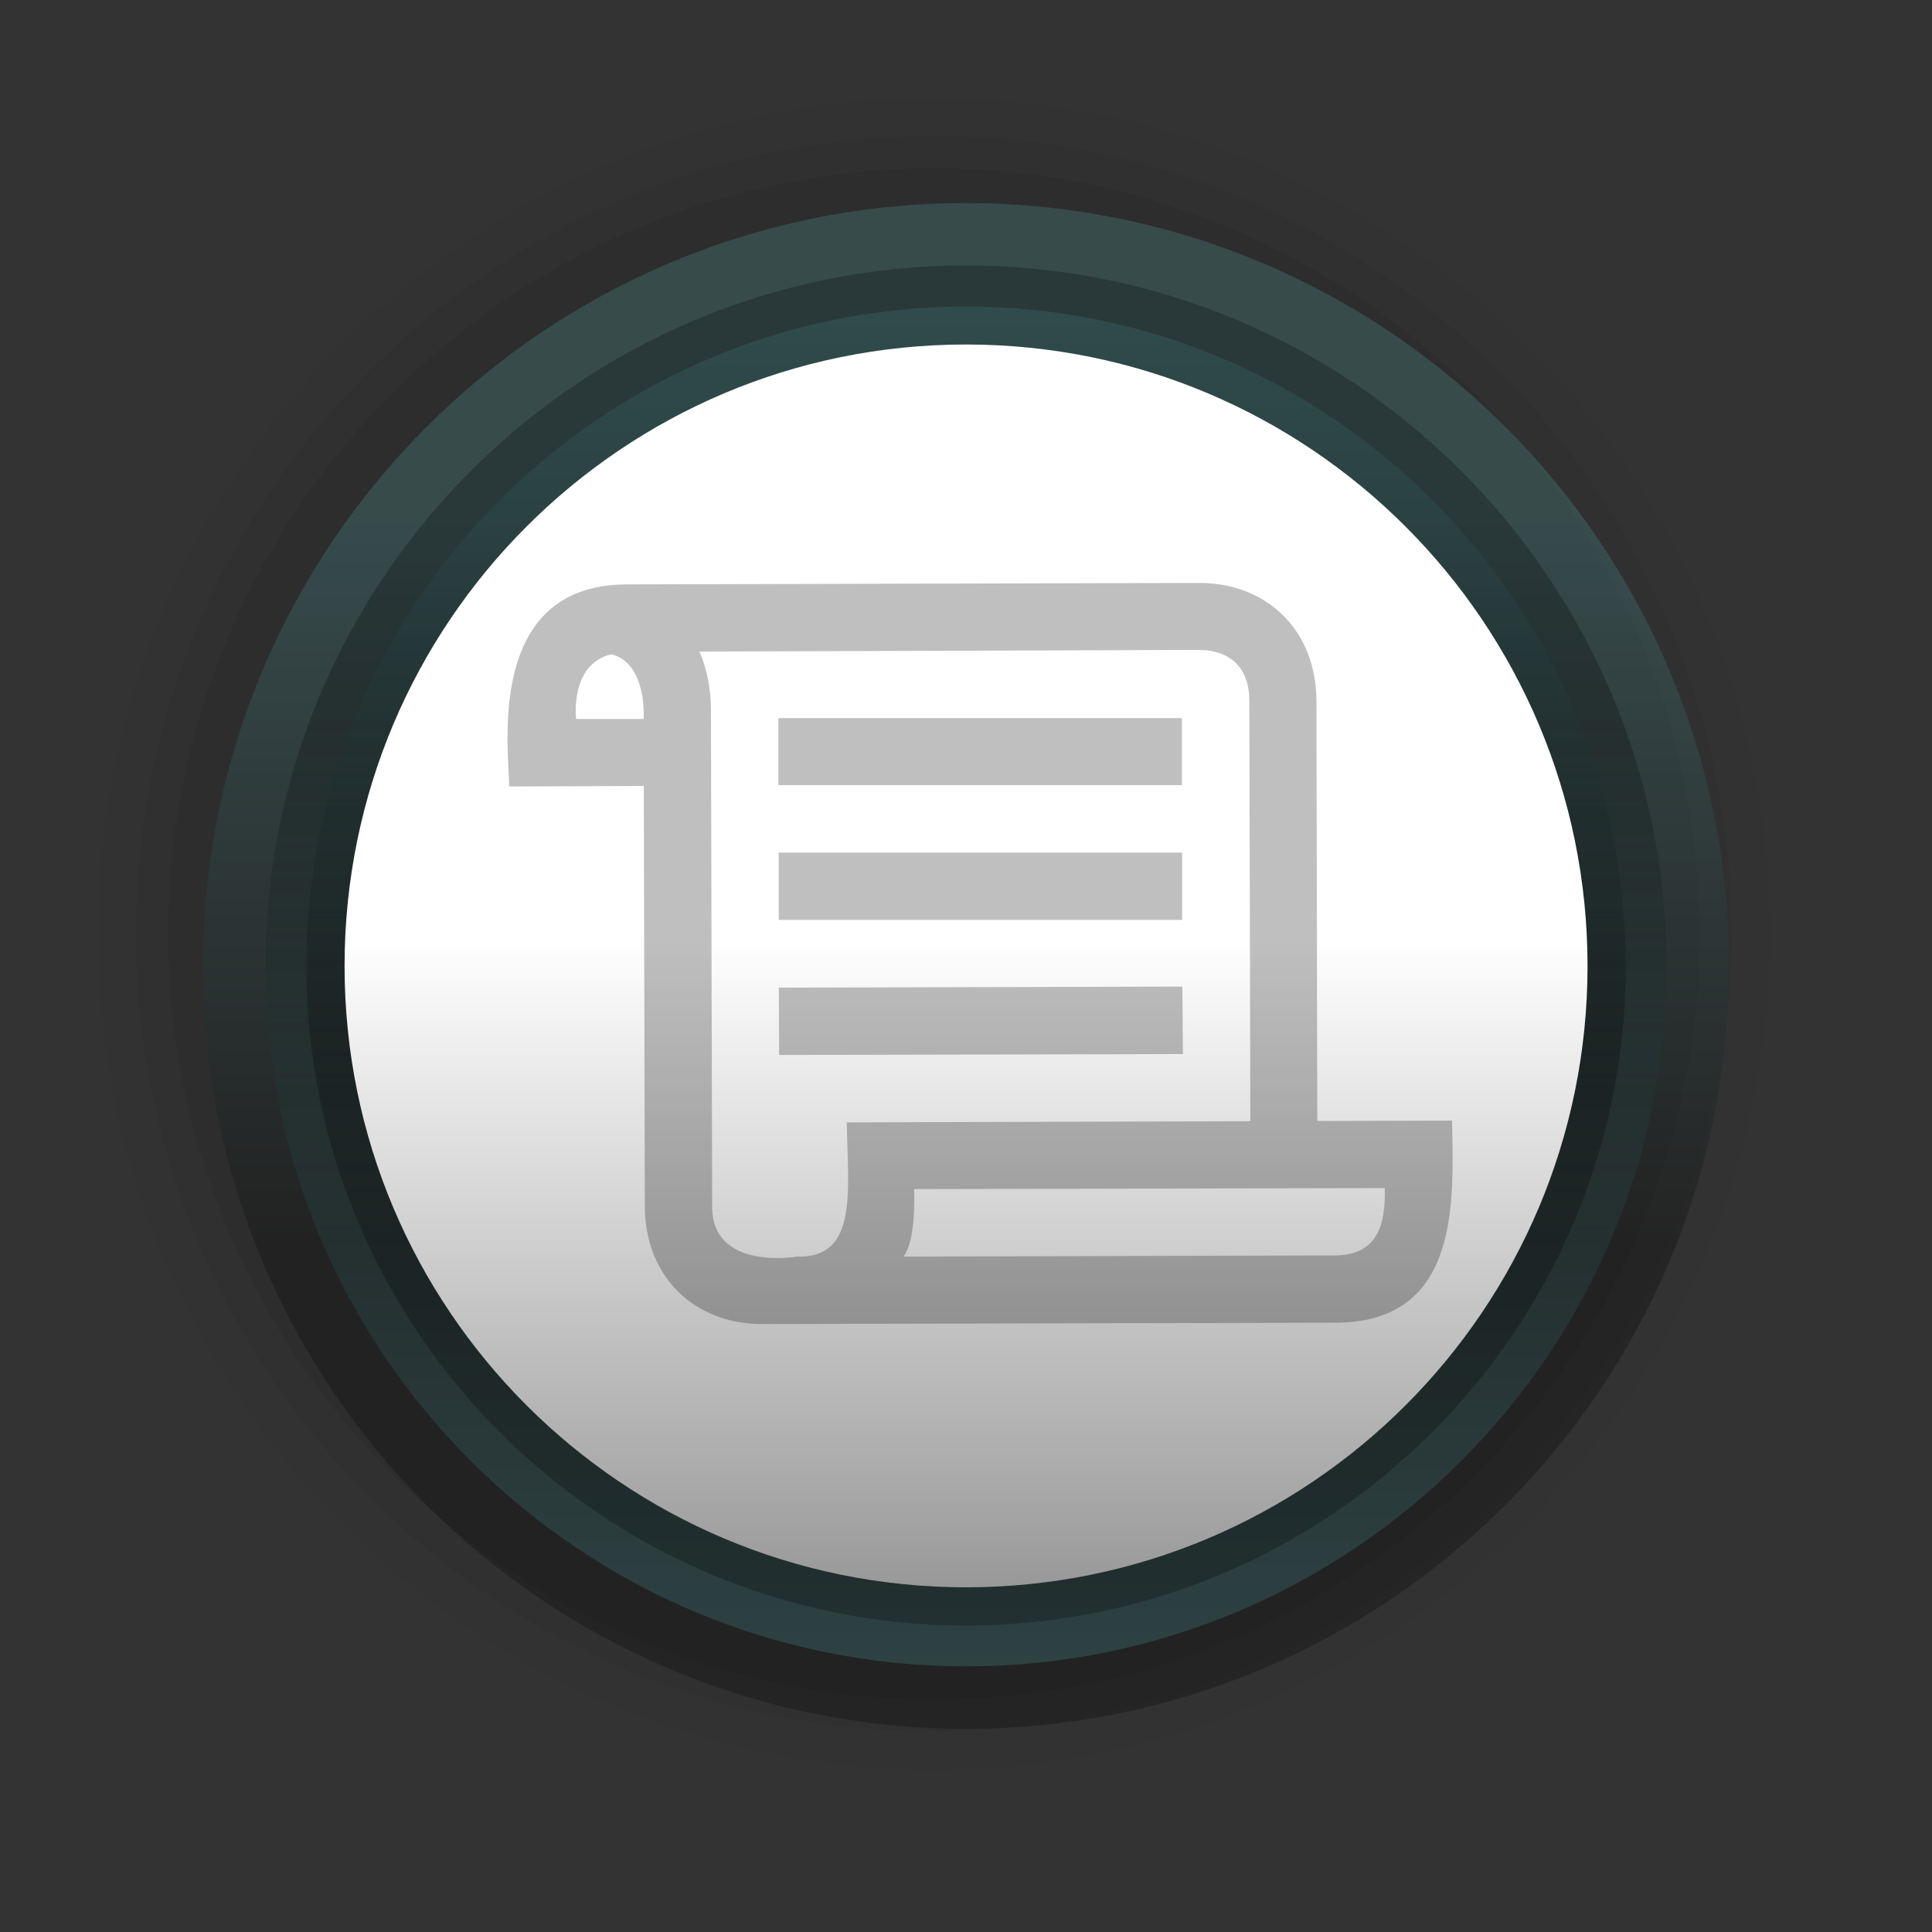 <?xml version="1.0" encoding="UTF-8"?>
<svg xmlns="http://www.w3.org/2000/svg" xmlns:xlink="http://www.w3.org/1999/xlink" contentScriptType="text/ecmascript" width="58" baseProfile="tiny" zoomAndPan="magnify" contentStyleType="text/css" viewBox="194 -15 58 58" height="58" preserveAspectRatio="xMidYMid meet" version="1.1">
    <rect x="194" y="-15" width="58" height="58" fill="#333333" stroke="none"/>
    <g>
        <g>
            <g>
                <g>
                    <rect x="194" width="58" fill="none" y="-15" height="58"/>
                    <g>
                        <path d="M 195.794 13.033 C 195.794 27.501 207.566 39.269 222.033 39.269 C 236.502 39.269 248.271 27.499 248.271 13.033 C 248.271 -1.435 236.5 -13.205 222.033 -13.205 C 207.566 -13.205 195.794 -1.435 195.794 13.033 z " fill-opacity="0.01"/>
                        <path d="M 196.939 13.033 C 196.939 26.87 208.195 38.126 222.033 38.126 C 235.872 38.126 247.129 26.87 247.129 13.033 C 247.129 -0.803 235.872 -12.058 222.033 -12.058 C 208.195 -12.058 196.939 -0.803 196.939 13.033 z " fill-opacity="0.02"/>
                        <path d="M 198.083 13.033 C 198.083 26.234 208.828 36.978 222.033 36.978 C 235.241 36.978 245.98 26.234 245.98 13.033 C 245.98 -0.175 235.24 -10.914 222.033 -10.914 C 208.829 -10.914 198.083 -0.174 198.083 13.033 z " fill-opacity="0.04"/>
                        <path d="M 199.05 13.033 C 199.05 25.706 209.36 36.012 222.033 36.012 C 234.702 36.012 245.012 25.706 245.012 13.033 C 245.012 0.362 234.702 -9.946 222.033 -9.946 C 209.359 -9.946 199.05 0.362 199.05 13.033 z " fill-opacity="0.07"/>
                    </g>
                    <linearGradient x1="-1166.252" gradientTransform="matrix(1 0 0 1 1389.252 -792.355)" y1="828.696" x2="-1166.252" gradientUnits="userSpaceOnUse" y2="792.946" xlink:type="simple" xlink:actuate="onLoad" id="XMLID_5_" xlink:show="other">
                        <stop stop-color="#000000" offset="0"/>
                        <stop stop-color="#000000" offset="0.393"/>
                        <stop stop-color="#52a2a5" offset="0.994"/>
                        <stop stop-color="#52a2a5" offset="1"/>
                    </linearGradient>
                    <path fill="url(#XMLID_5_)" d="M 223.0 -8.903 C 210.369 -8.903 200.092 1.37 200.092 13.999 C 200.092 26.628 210.369 36.9 223.0 36.9 C 235.63 36.9 245.907 26.628 245.907 13.999 C 245.907 1.37 235.63 -8.903 223.0 -8.903 z " fill-opacity="0.25"/>
                    <linearGradient x1="-1166.252" gradientTransform="matrix(1 0 0 1 1389.252 -792.355)" y1="780.722" x2="-1166.252" gradientUnits="userSpaceOnUse" y2="827.283" xlink:type="simple" xlink:actuate="onLoad" id="XMLID_6_" xlink:show="other">
                        <stop stop-color="#000000" offset="0"/>
                        <stop stop-color="#000000" offset="0.393"/>
                        <stop stop-color="#52a2a5" offset="0.994"/>
                        <stop stop-color="#52a2a5" offset="1"/>
                    </linearGradient>
                    <path fill="url(#XMLID_6_)" d="M 223.0 -7.029 C 211.4 -7.029 201.967 2.407 201.967 14.003 C 201.967 25.596 211.401 35.025 223.0 35.025 C 234.598 35.025 244.032 25.593 244.032 14.003 C 244.032 2.405 234.598 -7.029 223.0 -7.029 z " fill-opacity="0.25"/>
                    <linearGradient x1="-1166.25" gradientTransform="matrix(1 0 0 1 1389.252 -792.355)" y1="825.911" x2="-1166.25" gradientUnits="userSpaceOnUse" y2="781.506" xlink:type="simple" xlink:actuate="onLoad" id="XMLID_7_" xlink:show="other">
                        <stop stop-color="#000000" offset="0"/>
                        <stop stop-color="#000000" offset="0.393"/>
                        <stop stop-color="#52a2a5" offset="0.994"/>
                        <stop stop-color="#52a2a5" offset="1"/>
                    </linearGradient>
                    <path fill="url(#XMLID_7_)" d="M 223.0 -5.799 C 212.081 -5.799 203.198 3.083 203.198 14.003 C 203.198 24.917 212.081 33.8 223.0 33.8 C 233.919 33.8 242.805 24.917 242.805 14.003 C 242.805 3.083 233.919 -5.799 223.0 -5.799 z " fill-opacity="0.25"/>
                    <linearGradient x1="-471.624" gradientTransform="matrix(1 0 0 -1 694.626 1031.969)" y1="1018.76" x2="-471.624" gradientUnits="userSpaceOnUse" y2="990.661" xlink:type="simple" xlink:actuate="onLoad" id="XMLID_8_" xlink:show="other">
                        <stop stop-color="#ffffff" offset="0"/>
                        <stop stop-color="#6b6b6b" offset="1"/>
                    </linearGradient>
                    <path fill="url(#XMLID_8_)" d="M 241.659 14.001 C 241.659 24.305 233.306 32.652 223.0 32.652 C 212.694 32.652 204.344 24.302 204.344 14.001 C 204.344 3.696 212.695 -4.658 223.0 -4.658 C 233.307 -4.658 241.659 3.696 241.659 14.001 z "/>
                </g>
            </g>
        </g>
        <g stroke-opacity="0.25" fill-opacity="0.25">
            <path d="M 237.594 18.642 L 233.546 18.653 L 233.52 6.03 C 233.513 3.946 232.058 2.495 229.984 2.5 L 212.806 2.544 C 208.547 2.562 209.285 7.525 209.285 8.61 L 213.327 8.596 L 213.358 21.224 C 213.366 23.306 214.82 24.758 216.901 24.748 L 234.075 24.708 C 237.888 24.712 237.623 20.979 237.594 18.642 z M 211.296 6.584 C 211.296 6.584 211.091 4.944 212.355 4.641 C 213.443 4.921 213.322 6.584 213.322 6.584 L 211.296 6.584 z M 217.915 22.725 C 217.915 22.725 215.38 23.162 215.38 21.225 L 215.343 6.322 C 215.343 5.664 215.22 5.074 214.999 4.561 L 229.984 4.511 C 230.954 4.517 231.506 5.066 231.506 6.038 L 231.536 18.659 L 219.42 18.694 C 219.453 20.733 219.778 22.788 217.915 22.725 z M 234.075 22.689 L 221.124 22.724 C 221.487 22.233 221.446 21.004 221.446 20.698 L 235.575 20.667 C 235.574 21.38 235.579 22.689 234.075 22.689 z "/>
            <rect x="217.368" width="12.114" y="6.558" height="2.012"/>
            <rect x="217.378" width="12.11" y="10.596" height="2.021"/>
            <polygon points="217.381,14.649 217.39,16.671 229.512,16.643 229.495,14.618   "/>
        </g>
    </g>
</svg>
